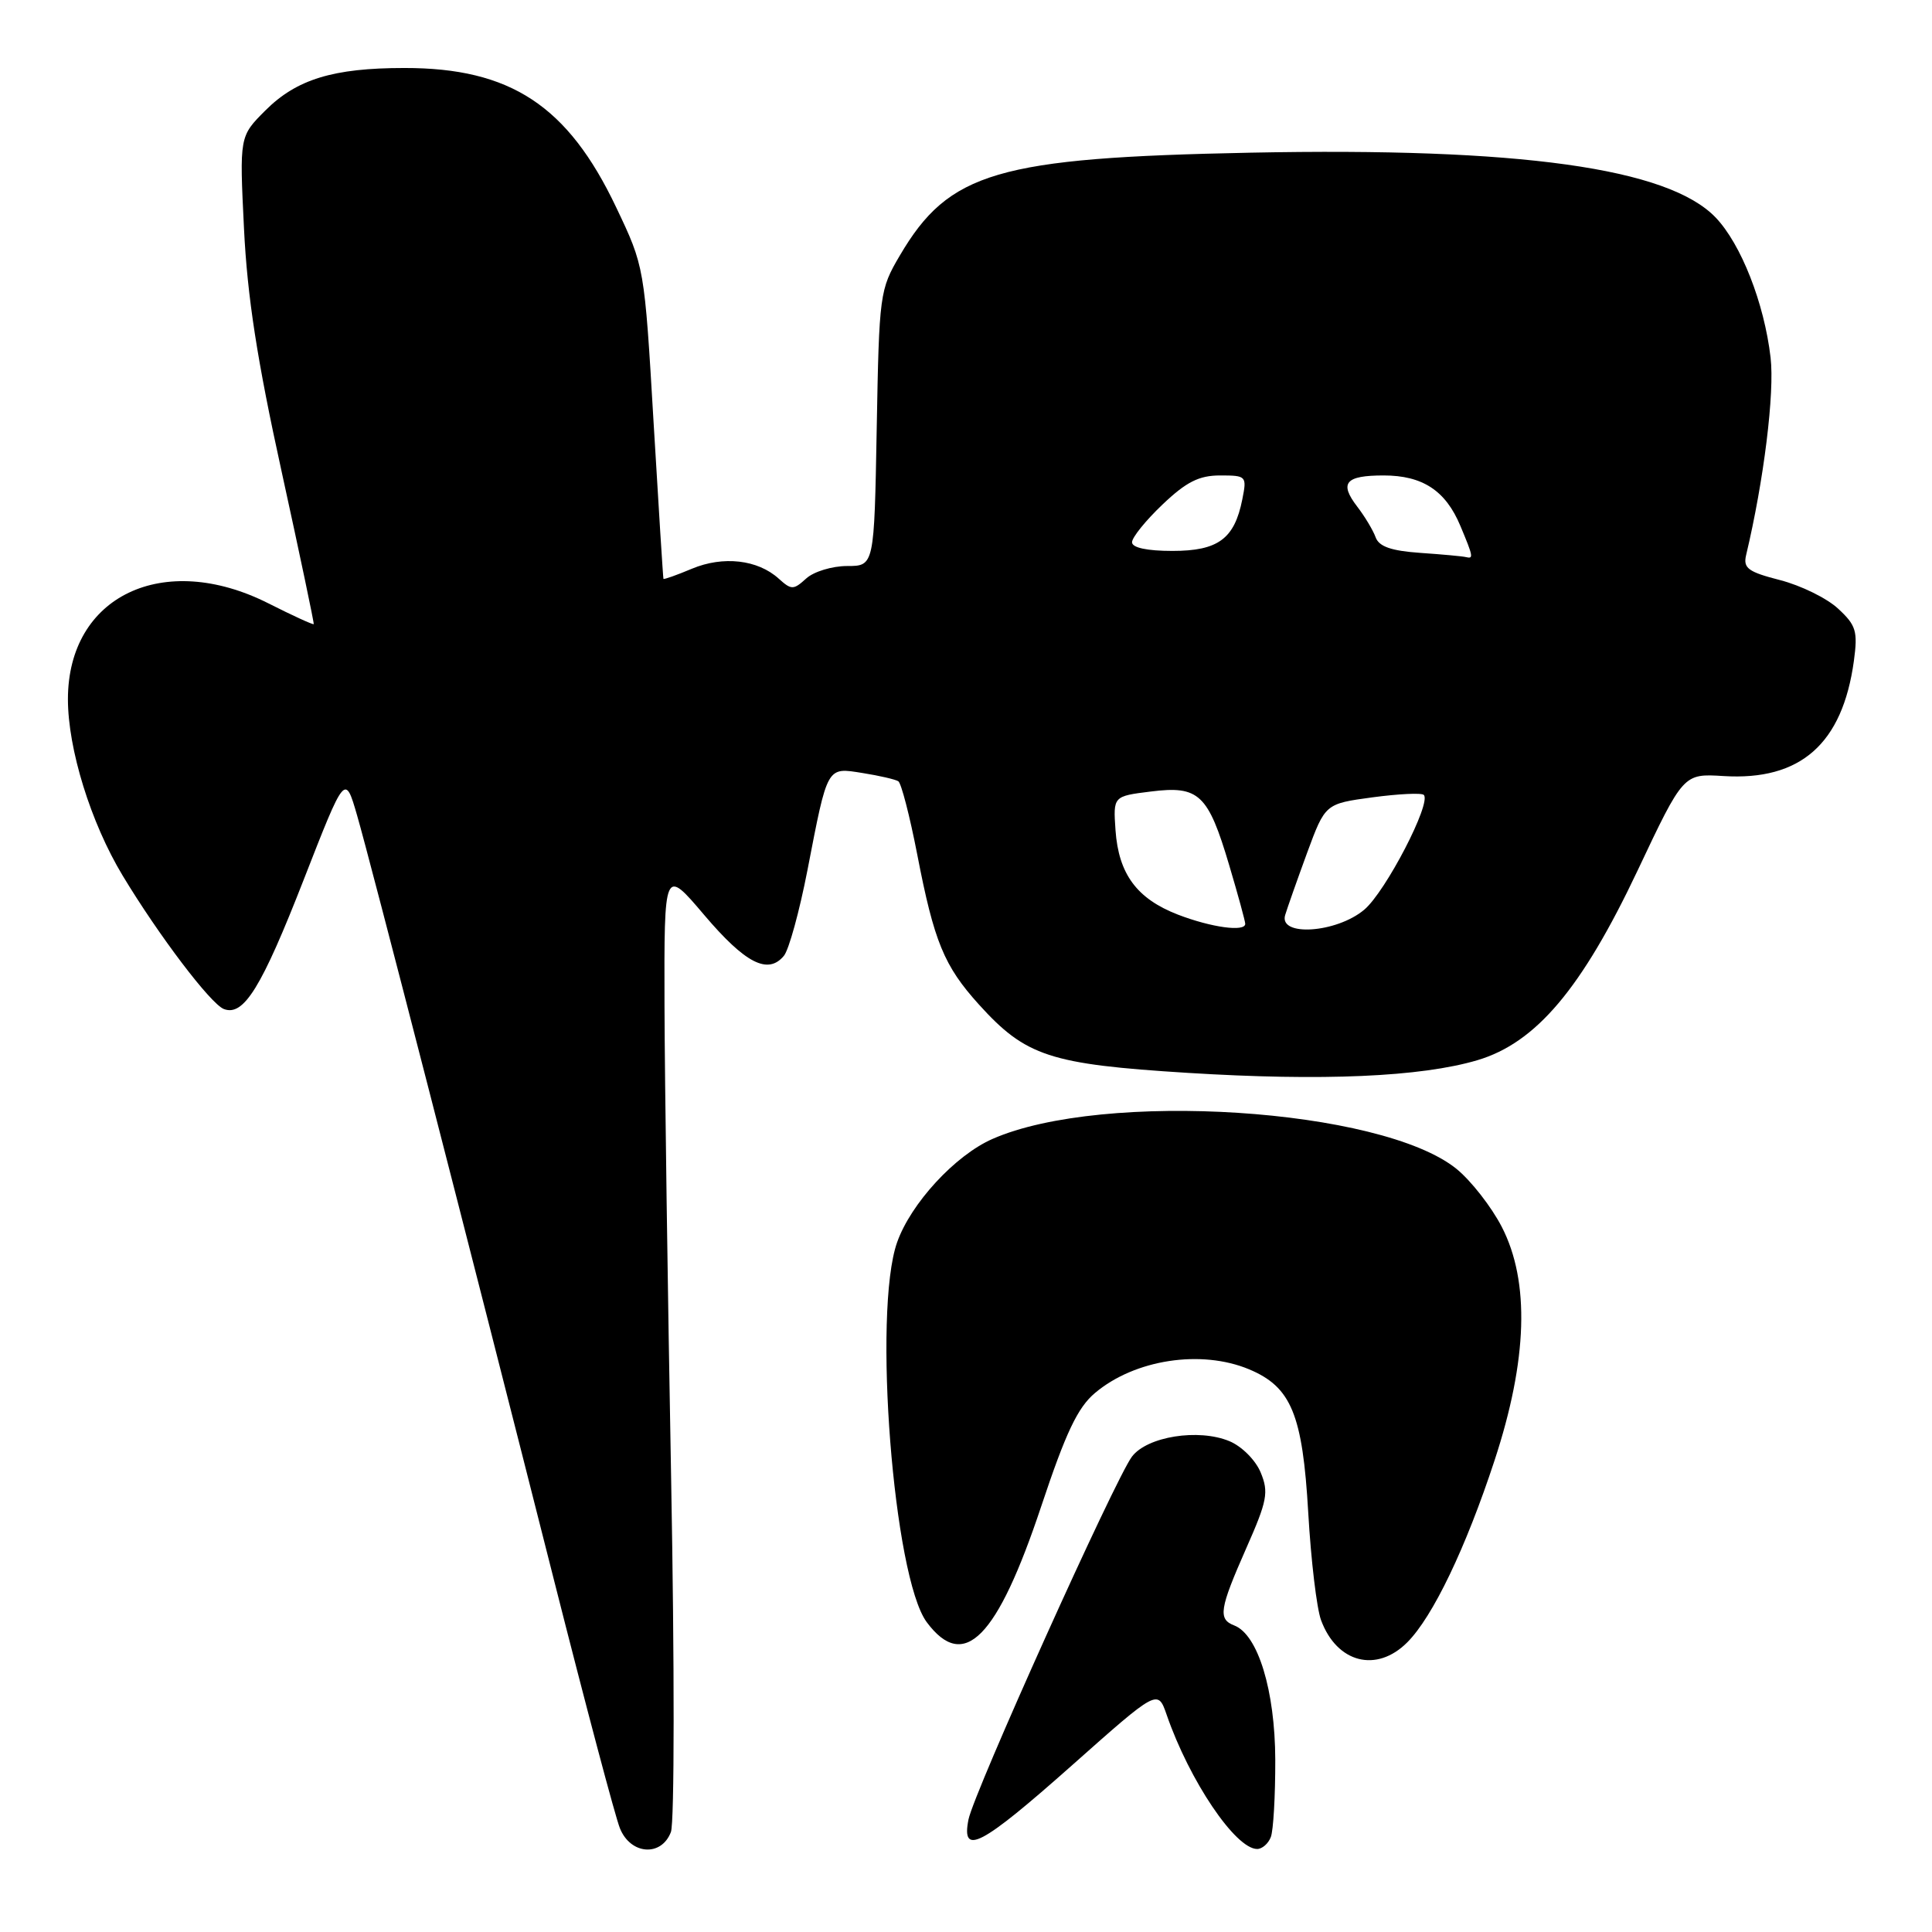 <?xml version="1.0" encoding="UTF-8" standalone="no"?>
<!DOCTYPE svg PUBLIC "-//W3C//DTD SVG 1.1//EN" "http://www.w3.org/Graphics/SVG/1.1/DTD/svg11.dtd" >
<svg xmlns="http://www.w3.org/2000/svg" xmlns:xlink="http://www.w3.org/1999/xlink" version="1.1" viewBox="0 0 256 256">
 <g >
 <path fill="currentColor"
d=" M 88.90 242.75 C 89.37 241.51 89.38 220.48 88.93 196.00 C 88.48 171.52 88.08 143.28 88.05 133.24 C 88.00 114.98 88.00 114.98 93.31 121.24 C 98.75 127.65 101.76 129.20 103.87 126.65 C 104.53 125.86 105.93 120.76 106.99 115.31 C 109.69 101.37 109.52 101.67 114.30 102.43 C 116.51 102.78 118.63 103.27 119.03 103.52 C 119.42 103.76 120.55 108.13 121.54 113.23 C 123.77 124.77 125.09 127.99 129.70 133.09 C 135.92 139.97 139.11 141.02 157.36 142.16 C 175.23 143.27 188.28 142.70 195.77 140.48 C 203.53 138.17 209.58 131.01 216.98 115.37 C 223.06 102.50 223.06 102.50 228.36 102.83 C 238.58 103.47 244.14 98.57 245.65 87.57 C 246.18 83.64 245.95 82.86 243.56 80.65 C 242.08 79.27 238.63 77.58 235.88 76.87 C 231.63 75.78 230.96 75.29 231.37 73.55 C 233.72 63.69 235.16 52.03 234.61 47.37 C 233.77 40.15 230.69 32.33 227.33 28.82 C 221.04 22.26 201.38 19.52 165.73 20.23 C 132.15 20.90 125.74 22.78 119.23 33.86 C 116.57 38.38 116.49 38.95 116.17 56.75 C 115.84 75.00 115.84 75.00 112.25 75.00 C 110.27 75.00 107.83 75.74 106.83 76.65 C 105.13 78.19 104.87 78.19 103.18 76.67 C 100.40 74.15 95.82 73.63 91.68 75.36 C 89.66 76.21 87.96 76.81 87.91 76.70 C 87.86 76.59 87.27 67.24 86.60 55.92 C 85.39 35.34 85.39 35.34 81.65 27.48 C 75.25 14.00 67.64 8.99 53.57 9.01 C 44.16 9.01 39.30 10.50 35.16 14.64 C 31.73 18.07 31.73 18.07 32.33 30.28 C 32.77 39.31 34.07 47.72 37.32 62.50 C 39.73 73.50 41.64 82.59 41.57 82.70 C 41.49 82.81 38.79 81.58 35.57 79.95 C 21.65 72.93 9.01 78.97 9.00 92.64 C 9.00 99.24 12.02 109.00 16.24 116.00 C 21.05 123.98 27.92 133.03 29.66 133.70 C 32.29 134.71 34.66 130.87 40.26 116.52 C 45.72 102.54 45.72 102.54 47.31 108.02 C 49.11 114.23 62.12 164.76 73.44 209.50 C 77.62 226.00 81.53 240.74 82.14 242.25 C 83.55 245.77 87.64 246.07 88.90 242.75 Z  M 168.39 243.42 C 168.73 242.55 168.99 237.94 168.98 233.17 C 168.95 224.01 166.69 216.58 163.54 215.38 C 161.37 214.54 161.58 213.21 165.13 205.16 C 167.92 198.86 168.13 197.73 167.05 195.12 C 166.37 193.47 164.54 191.64 162.90 190.96 C 158.80 189.26 152.01 190.34 149.99 193.01 C 147.76 195.97 129.05 237.49 128.33 241.09 C 127.35 246.01 129.97 244.63 142.05 233.91 C 153.41 223.82 153.41 223.82 154.59 227.22 C 157.61 235.96 163.71 245.00 166.58 245.00 C 167.24 245.00 168.06 244.29 168.39 243.42 Z  M 186.47 217.62 C 189.85 214.24 194.23 205.11 198.04 193.50 C 202.41 180.20 202.73 169.83 199.00 162.58 C 197.62 159.90 194.91 156.44 192.99 154.88 C 183.04 146.83 146.18 144.45 131.50 150.92 C 126.56 153.09 120.69 159.46 118.87 164.62 C 115.63 173.80 118.38 209.00 122.80 214.95 C 127.73 221.57 132.13 217.11 137.98 199.56 C 141.23 189.81 142.80 186.50 145.10 184.57 C 150.37 180.13 159.16 178.79 165.51 181.44 C 171.10 183.78 172.60 187.41 173.35 200.45 C 173.71 206.73 174.47 213.14 175.05 214.69 C 177.15 220.35 182.40 221.70 186.47 217.62 Z  M 156.10 121.20 C 150.64 119.09 148.22 115.82 147.81 110.00 C 147.50 105.50 147.50 105.50 152.50 104.88 C 158.87 104.08 160.08 105.22 162.88 114.66 C 164.05 118.59 165.00 122.08 165.00 122.41 C 165.00 123.51 160.53 122.90 156.10 121.20 Z  M 170.29 121.25 C 170.58 120.29 171.89 116.58 173.20 113.00 C 175.60 106.50 175.60 106.50 181.87 105.65 C 185.32 105.19 188.37 105.04 188.66 105.33 C 189.71 106.38 183.60 118.16 180.77 120.54 C 177.10 123.63 169.42 124.15 170.29 121.25 Z  M 188.20 73.26 C 184.35 72.99 182.73 72.43 182.28 71.20 C 181.94 70.26 180.84 68.43 179.84 67.13 C 177.43 63.99 178.26 63.00 183.34 63.00 C 188.50 63.00 191.56 65.01 193.51 69.69 C 195.22 73.77 195.27 74.07 194.25 73.82 C 193.84 73.71 191.11 73.46 188.20 73.26 Z  M 150.00 71.85 C 150.00 71.21 151.82 68.96 154.04 66.85 C 157.19 63.85 158.88 63.00 161.67 63.00 C 165.16 63.00 165.23 63.08 164.61 66.18 C 163.57 71.41 161.40 73.00 155.35 73.00 C 151.97 73.00 150.00 72.57 150.00 71.85 Z "/>
</g>
</svg>